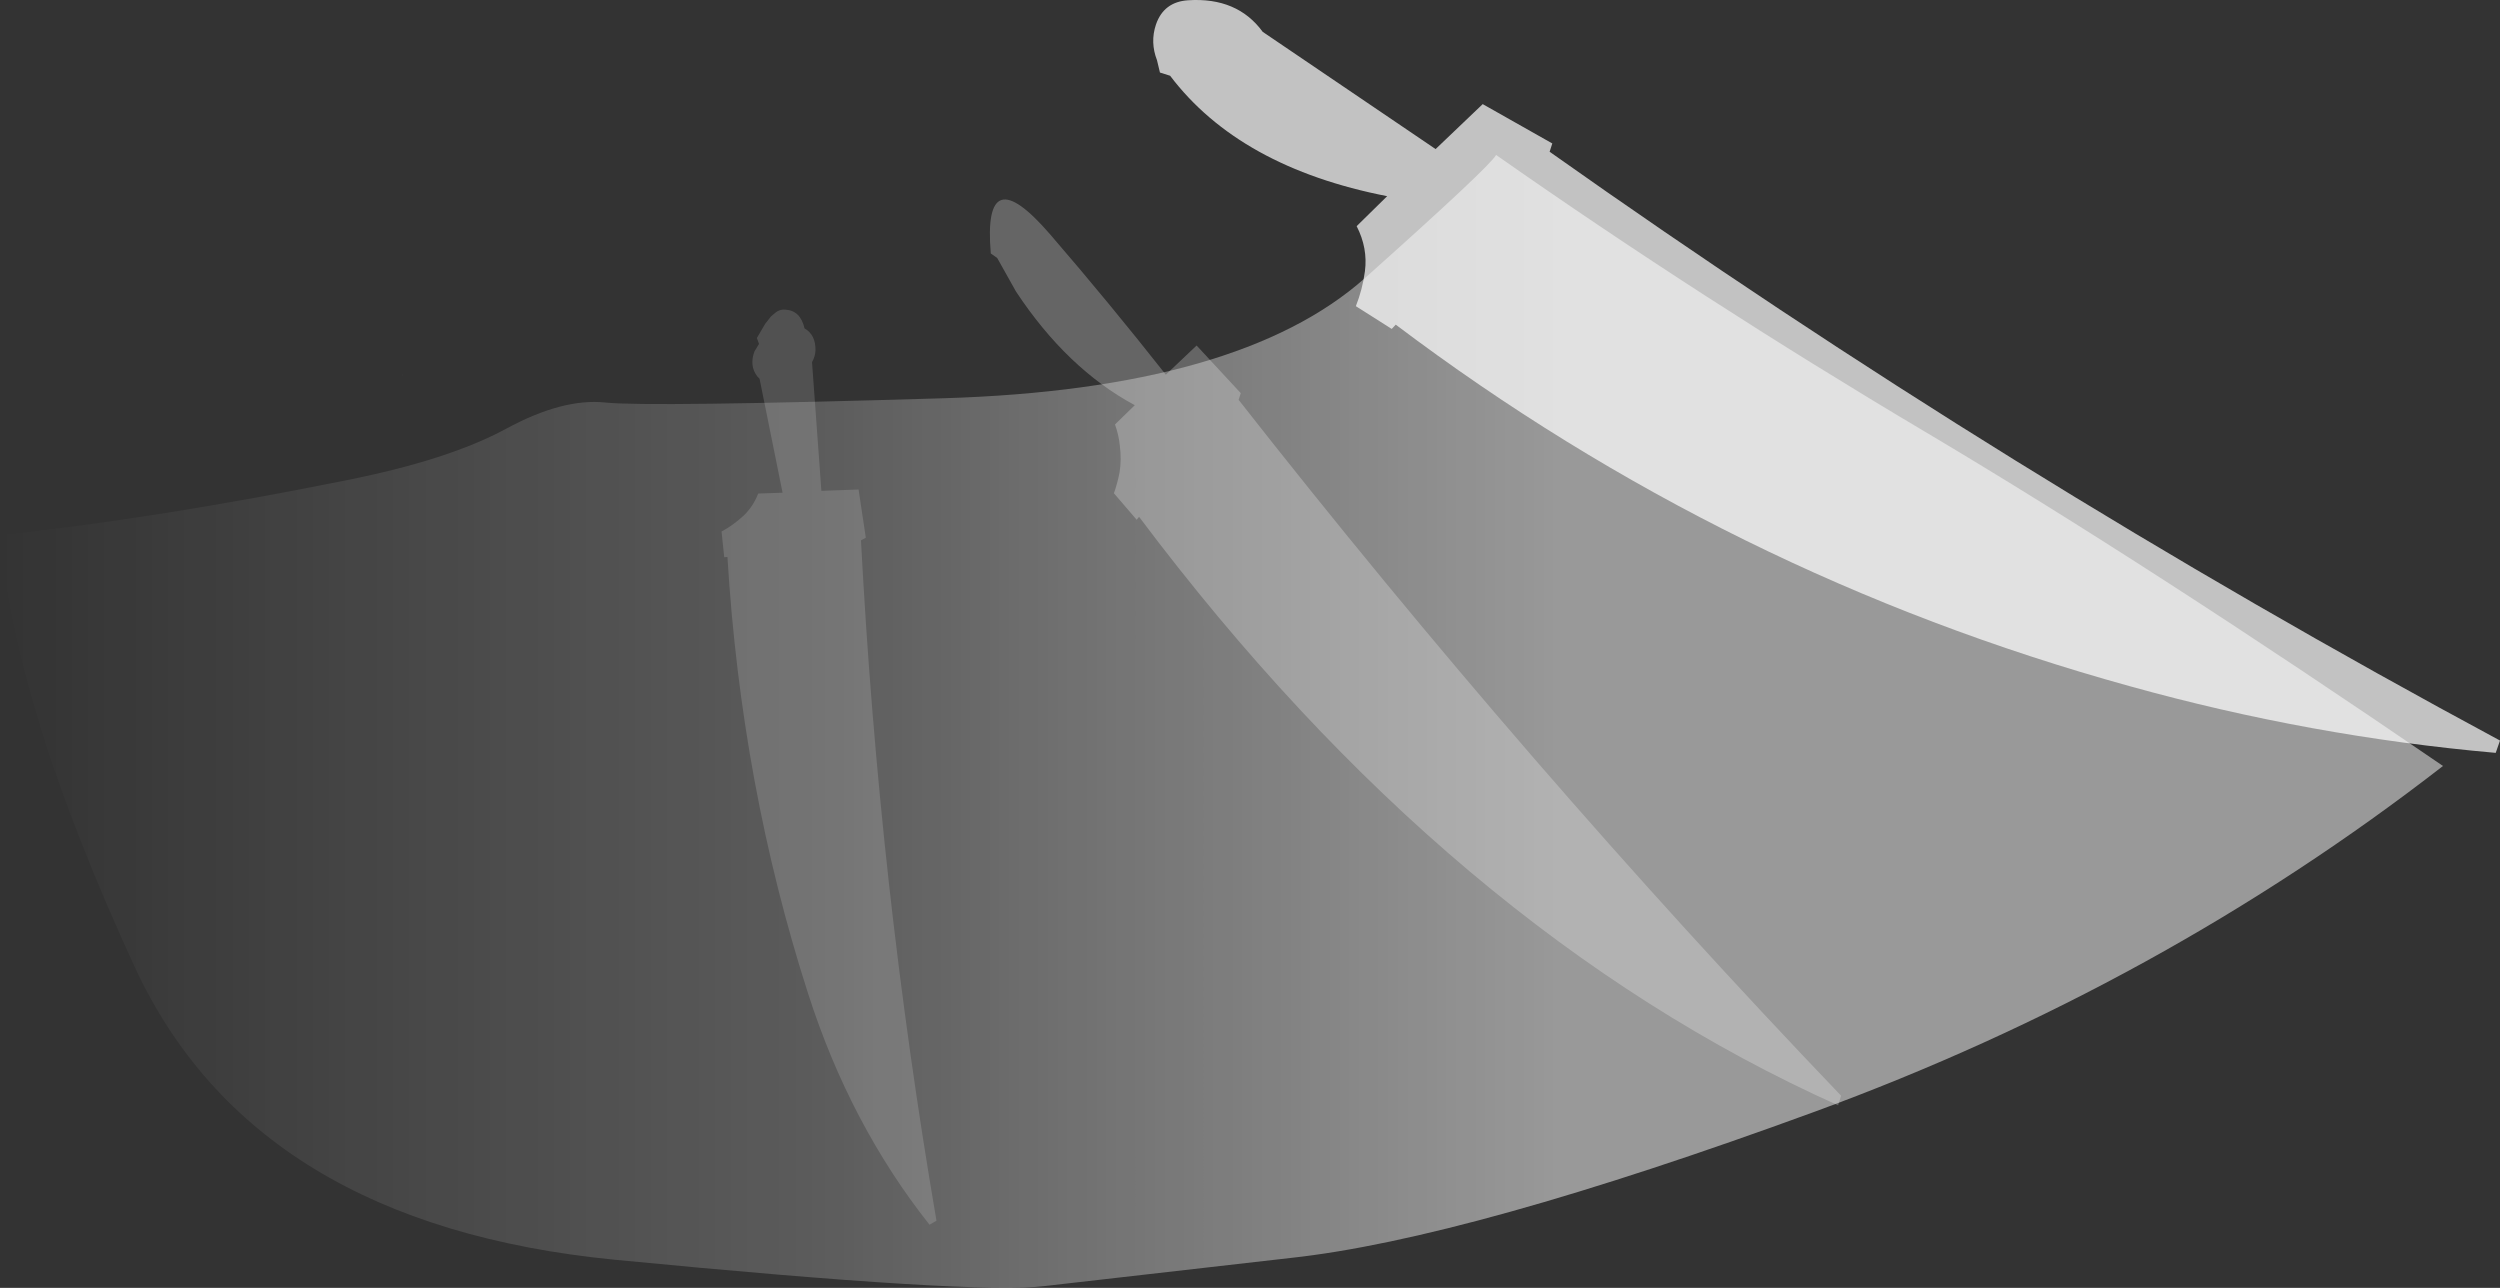 <?xml version="1.0" encoding="UTF-8" standalone="no"?>
<svg xmlns:ffdec="https://www.free-decompiler.com/flash" xmlns:xlink="http://www.w3.org/1999/xlink" ffdec:objectType="shape" height="240.6px" width="467.05px" xmlns="http://www.w3.org/2000/svg">
  <rect width="100%" height="100%" fill="#333333" stroke="none"/>
  <g transform="matrix(1.0, 0.0, 0.0, 1.0, 270.65, -118.95)">
    <path d="M89.05 199.65 Q130.75 224.4 185.75 262.05 133.05 302.95 68.35 326.65 3.6 350.35 -29.45 353.95 L-75.4 359.2 Q-88.3 360.85 -155.75 354.3 -223.2 347.7 -245.45 299.65 -267.7 251.55 -270.65 218.95 -241.0 215.75 -205.85 208.65 -186.8 204.85 -176.1 199.05 -165.5 193.3 -157.55 194.15 -149.6 195.0 -94.3 193.35 -39.0 191.65 -15.65 170.9 7.65 150.1 8.85 147.9 47.3 174.85 89.05 199.65" fill="url(#gradient0)" fill-rule="evenodd" stroke="none"/>
    <path d="M-195.45 189.05 L-195.45 189.0 -195.4 189.0 -195.45 189.05" fill="url(#gradient1)" fill-rule="evenodd" stroke="none"/>
    <path d="M-17.2 161.2 Q-15.1 165.3 -15.65 169.6 -16.1 173.0 -17.35 176.15 L-10.65 180.4 -9.9 179.6 Q52.15 226.4 127.25 247.15 161.0 256.55 195.6 259.6 L196.4 257.3 Q104.1 207.65 18.85 147.3 L19.35 145.75 6.35 138.4 -2.45 146.8 -34.75 124.9 Q-39.5 118.4 -48.7 119.0 -53.25 119.3 -54.7 123.55 -55.8 126.85 -54.5 130.2 L-53.95 132.5 -52.05 133.1 Q-39.1 150.2 -11.5 155.6 L-17.2 161.2" fill="#ffffff" fill-opacity="0.702" fill-rule="evenodd" stroke="none"/>
    <path d="M-58.65 194.65 L-62.35 198.25 Q-61.65 200.15 -61.45 202.15 -61.1 204.85 -61.5 207.25 -61.9 209.3 -62.55 211.1 L-58.3 216.05 -57.85 215.5 Q0.35 293.0 72.75 325.45 L73.3 323.65 Q14.75 262.5 -39.25 193.65 L-38.85 192.4 -47.1 183.5 -52.85 188.95 Q-63.45 175.5 -74.45 162.75 -87.1 148.1 -85.55 166.3 L-84.35 167.15 -80.85 173.4 Q-71.35 187.8 -58.65 194.65" fill="#ffffff" fill-opacity="0.247" fill-rule="evenodd" stroke="none"/>
    <path d="M-129.0 211.15 Q-129.95 213.6 -131.75 215.3 -133.7 217.1 -135.85 218.25 L-135.35 223.05 -134.75 223.0 Q-132.15 265.8 -119.7 304.5 -111.85 329.0 -97.0 347.75 L-95.7 347.0 Q-106.4 284.55 -109.8 219.9 L-108.9 219.4 -110.25 210.4 -117.2 210.65 -118.95 186.6 Q-118.35 185.55 -118.3 184.4 -118.25 181.5 -120.35 180.3 -121.1 176.95 -123.95 176.8 -125.1 176.7 -126.0 177.55 L-126.6 178.05 -127.7 179.45 -129.25 182.1 -128.85 183.2 -129.7 184.6 Q-130.7 187.3 -129.15 189.3 L-128.75 189.7 -124.45 211.0 -129.0 211.15" fill="#ffffff" fill-opacity="0.149" fill-rule="evenodd" stroke="none"/>
  </g>
  <defs>
    <linearGradient gradientTransform="matrix(0.265, 0.0, 0.0, 0.114, -53.7, 241.25)" gradientUnits="userSpaceOnUse" id="gradient0" spreadMethod="pad" x1="-819.2" x2="819.2">
      <stop offset="0.0" stop-color="#ffffff" stop-opacity="0.0"/>
      <stop offset="0.353" stop-color="#ffffff" stop-opacity="0.2"/>
      <stop offset="0.675" stop-color="#ffffff" stop-opacity="0.502"/>
    </linearGradient>
    <linearGradient gradientTransform="matrix(0.043, 0.0, 0.0, 0.014, -203.55, 179.9)" gradientUnits="userSpaceOnUse" id="gradient1" spreadMethod="pad" x1="-819.2" x2="819.2">
      <stop offset="0.0" stop-color="#ffffff" stop-opacity="0.0"/>
      <stop offset="0.353" stop-color="#ffffff" stop-opacity="0.2"/>
      <stop offset="0.675" stop-color="#ffffff" stop-opacity="0.502"/>
    </linearGradient>
  </defs>
</svg>
